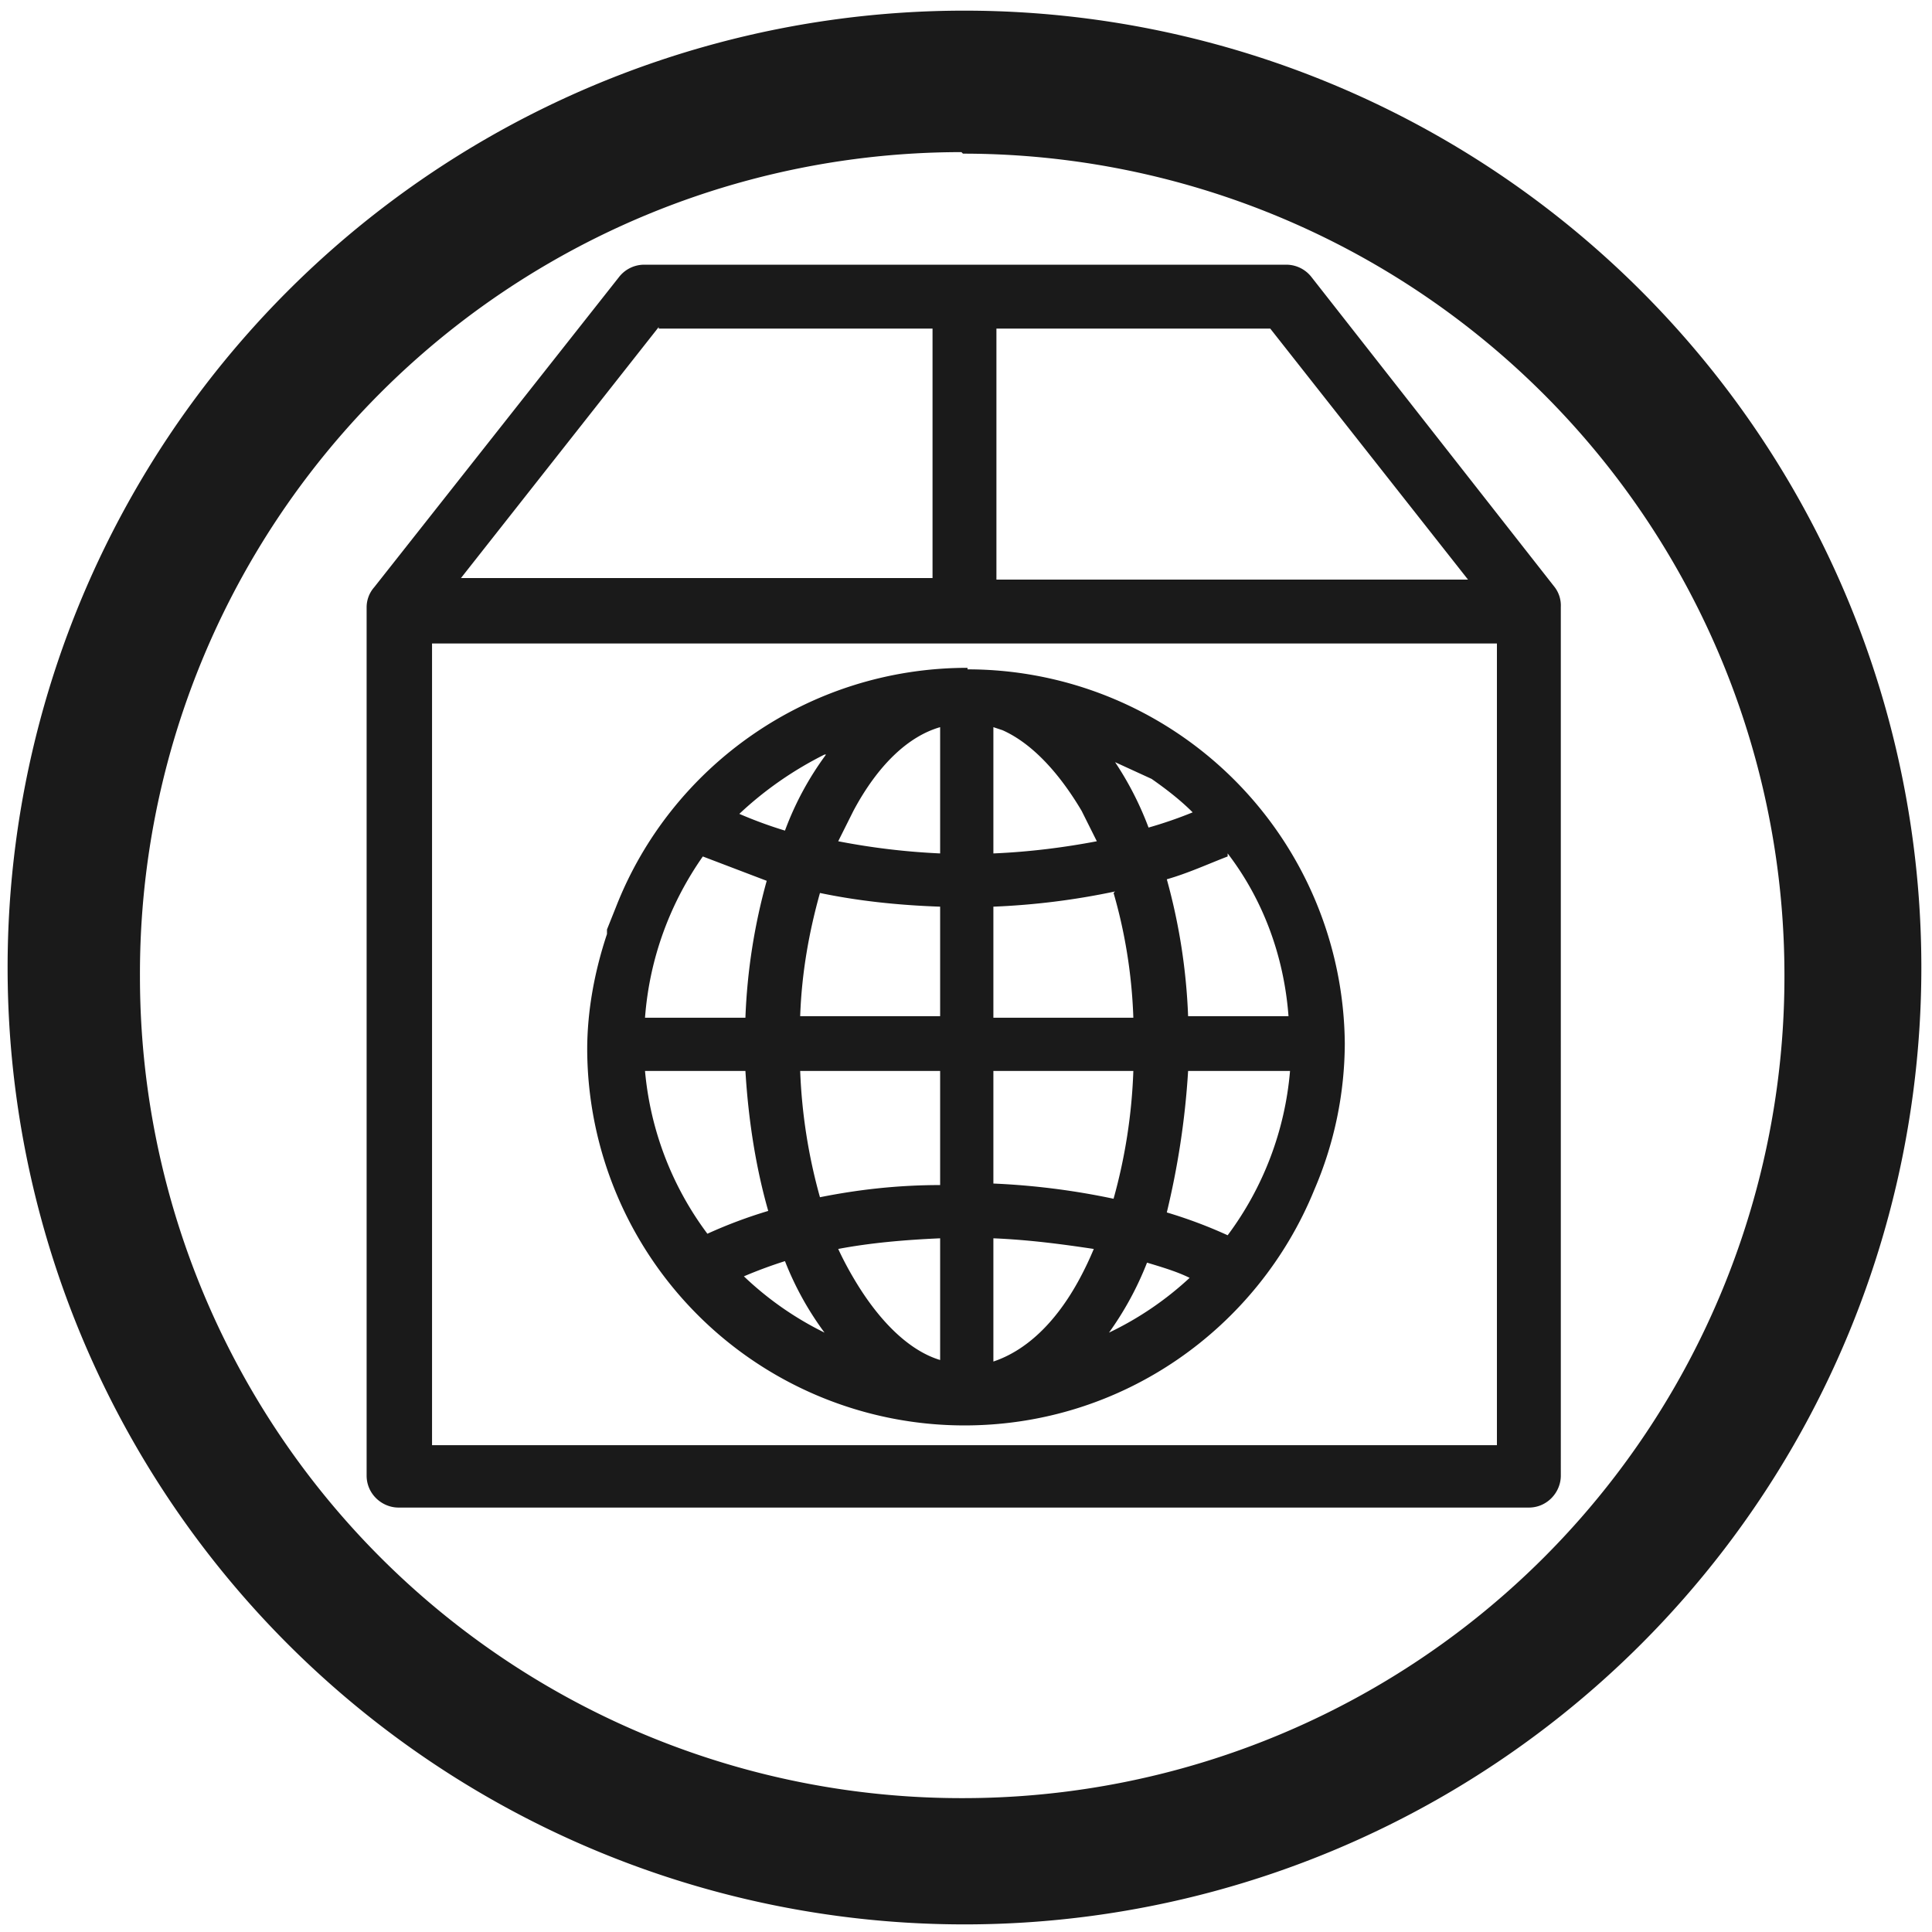 <?xml version="1.0" encoding="UTF-8" standalone="no"?>
<svg
   xmlns:dc="http://purl.org/dc/elements/1.1/"
   xmlns:cc="http://creativecommons.org/ns#"
   xmlns:rdf="http://www.w3.org/1999/02/22-rdf-syntax-ns#"
   xmlns:svg="http://www.w3.org/2000/svg"
   xmlns="http://www.w3.org/2000/svg"
   xmlns:sodipodi="http://sodipodi.sourceforge.net/DTD/sodipodi-0.dtd"
   xmlns:inkscape="http://www.inkscape.org/namespaces/inkscape"
   width="48"
   height="48"
   viewBox="0 0 12.7 12.7"
   version="1.1"
   id="svg4"
   sodipodi:docname="software-properties.svg"
   inkscape:version="0.92.4 (5da689c313, 2019-01-14)">
  <defs
     id="defs8" />
  <sodipodi:namedview
     pagecolor="#ffffff"
     bordercolor="#666666"
     borderopacity="1"
     objecttolerance="10"
     gridtolerance="10"
     guidetolerance="10"
     inkscape:pageopacity="0"
     inkscape:pageshadow="2"
     inkscape:window-width="1087"
     inkscape:window-height="480"
     id="namedview6"
     showgrid="false"
     inkscape:zoom="4.9166667"
     inkscape:cx="2.1355932"
     inkscape:cy="24"
     inkscape:window-x="0"
     inkscape:window-y="25"
     inkscape:window-maximized="0"
     inkscape:current-layer="svg4" />
  <path
     d="M 6.34,0.07 A 6.29,6.29 0 0 0 0.05,6.37 6.29,6.29 0 0 0 6.35,12.65 6.29,6.29 0 0 0 12.63,6.36 6.29,6.29 0 0 0 6.34,0.07 Z M 6.33,1.01 a 5.4,5.4 0 0 1 5.4,5.4 5.4,5.4 0 0 1 -5.4,5.41 A 5.4,5.4 0 0 1 0.92,6.42 5.4,5.4 0 0 1 6.32,1 Z M 4.23,1.74 A 0.21,0.21 0 0 0 4.07,1.82 L 2.46,3.86 A 0.2,0.2 0 0 0 2.41,3.99 V 9.7 c 0,0.12 0.1,0.21 0.21,0.21 h 7.43 c 0.12,0 0.21,-0.1 0.21,-0.21 V 3.99 A 0.2,0.2 0 0 0 10.22,3.86 L 8.62,1.82 A 0.21,0.21 0 0 0 8.45,1.74 Z m 0.1,0.42 h 1.8 V 3.8 h -3.1 l 1.3,-1.65 z m 2.22,0 h 1.8 l 1.3,1.65 H 6.55 Z M 2.84,4.23 h 7 V 9.5 h -7 z M 6.36,4.39 C 5.31,4.39 4.41,5.04 4.05,5.96 L 3.99,6.11 V 6.14 C 3.91,6.38 3.86,6.64 3.86,6.9 a 2.48,2.48 0 0 0 2.48,2.47 c 1.04,0 1.93,-0.64 2.3,-1.55 A 2.45,2.45 0 0 0 8.84,6.86 2.48,2.48 0 0 0 6.36,4.4 Z M 6.18,4.78 V 5.61 A 4.59,4.59 0 0 1 5.51,5.53 l 0.1,-0.2 C 5.77,5.03 5.97,4.84 6.18,4.78 Z m 0.35,0 0.06,0.02 c 0.18,0.08 0.36,0.26 0.52,0.53 l 0.1,0.2 C 7,5.57 6.77,5.6 6.53,5.61 V 4.79 Z M 5.43,4.96 A 2.02,2.02 0 0 0 5.16,5.46 2.85,2.85 0 0 1 4.86,5.35 C 5.03,5.19 5.22,5.06 5.42,4.96 Z m 1.9,0.05 0.24,0.11 c 0.1,0.07 0.19,0.14 0.27,0.22 A 2.8,2.8 0 0 1 7.55,5.44 2.11,2.11 0 0 0 7.33,5.01 Z m 0.74,0.6 c 0.23,0.3 0.37,0.67 0.4,1.07 H 7.81 A 3.91,3.91 0 0 0 7.67,5.78 C 7.81,5.74 7.94,5.68 8.07,5.63 Z M 4.62,5.63 5.04,5.79 A 3.9,3.9 0 0 0 4.9,6.69 H 4.24 C 4.27,6.29 4.41,5.93 4.62,5.63 Z m 2.7,0.24 C 7.39,6.11 7.44,6.39 7.45,6.69 H 6.53 V 5.96 a 4.79,4.79 0 0 0 0.8,-0.1 z m -1.93,0 c 0.24,0.05 0.5,0.08 0.79,0.09 V 6.68 H 5.26 C 5.27,6.39 5.32,6.12 5.39,5.87 Z M 4.24,7.04 H 4.9 C 4.92,7.37 4.97,7.68 5.05,7.96 A 3.14,3.14 0 0 0 4.65,8.11 2.1,2.1 0 0 1 4.24,7.04 Z m 1.02,0 H 6.18 V 7.79 C 5.9,7.79 5.64,7.82 5.39,7.87 A 3.58,3.58 0 0 1 5.26,7.04 Z m 1.27,0 H 7.45 A 3.58,3.58 0 0 1 7.32,7.88 4.8,4.8 0 0 0 6.53,7.78 Z m 1.28,0 H 8.48 A 2.1,2.1 0 0 1 8.07,8.12 3.08,3.08 0 0 0 7.67,7.97 C 7.74,7.68 7.79,7.37 7.81,7.04 Z m -1.63,1.1 v 0.8 C 5.98,8.88 5.78,8.69 5.61,8.4 A 2.2,2.2 0 0 1 5.51,8.21 C 5.72,8.17 5.95,8.15 6.18,8.14 Z m 0.35,0 C 6.77,8.15 6.99,8.18 7.19,8.21 A 2.2,2.2 0 0 1 7.1,8.4 C 6.94,8.7 6.74,8.88 6.53,8.95 Z M 5.16,8.29 A 2.03,2.03 0 0 0 5.42,8.76 2.12,2.12 0 0 1 4.89,8.39 3,3 0 0 1 5.16,8.29 Z M 7.54,8.3 c 0.1,0.03 0.2,0.06 0.28,0.1 A 2.12,2.12 0 0 1 7.29,8.76 2.1,2.1 0 0 0 7.54,8.3 Z"
     id="path2"
     inkscape:connector-curvature="0"
     style="fill:#1a1a1a" />
</svg>
